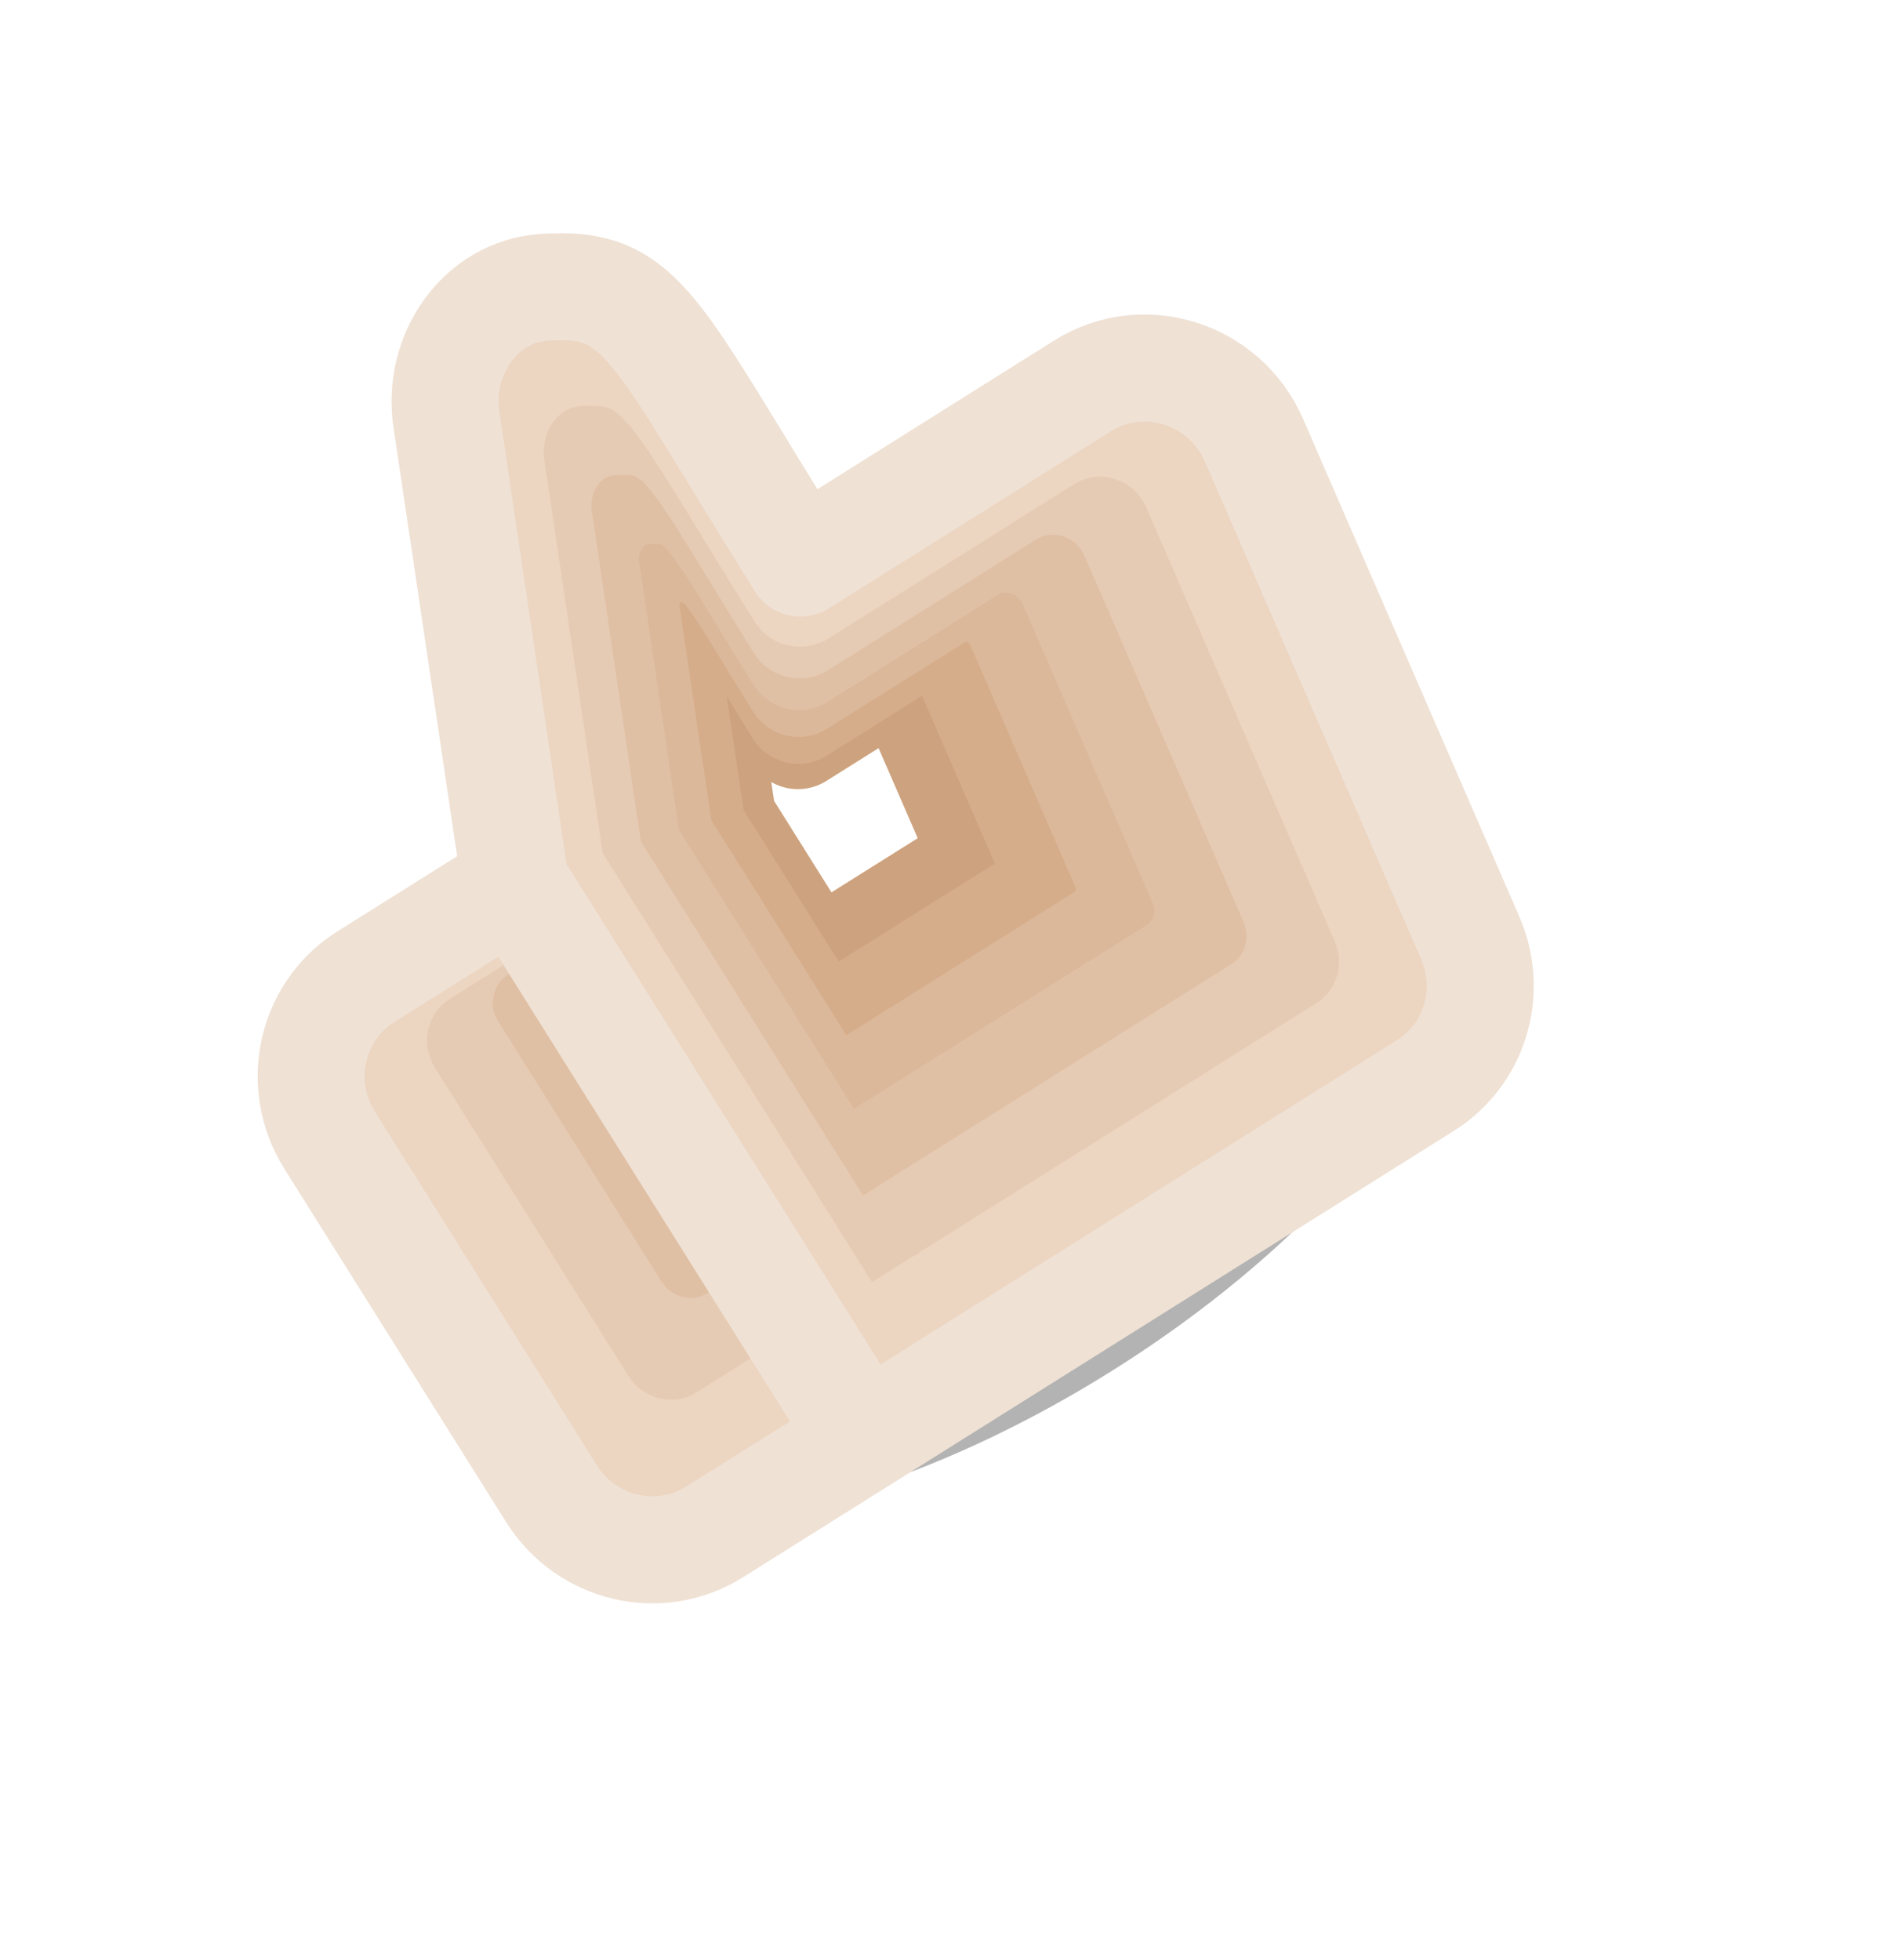 <svg width="177" height="183" viewBox="0 0 177 183" fill="none" xmlns="http://www.w3.org/2000/svg">
<g filter="url(#filter0_f)">
<ellipse cx="92.219" cy="109.338" rx="50.5" ry="22" transform="rotate(-32.121 92.219 109.338)" fill="black" fill-opacity="0.3"/>
</g>
<path d="M67.51 76.555L63.833 78.863C62.48 79.713 62.081 81.514 62.942 82.886L68.401 91.581C69.262 92.953 71.057 93.376 72.411 92.526L76.087 90.219M67.51 76.555L65.816 65.146C65.581 63.566 66.638 62.011 68.218 61.901C70.677 61.732 70.888 62.887 74.528 68.686L81.475 64.325C82.977 63.382 84.977 64.018 85.694 65.666L91.015 77.91C91.592 79.237 91.125 80.778 89.915 81.537L76.087 90.219L67.51 76.555ZM67.51 76.555L76.087 90.219L67.51 76.555Z" stroke="#CDA27E" stroke-width="10" stroke-linecap="round" stroke-linejoin="round"/>
<path d="M64.665 77.42L59.481 80.674C57.572 81.873 57.009 84.413 58.224 86.348L65.922 98.609C67.136 100.544 69.669 101.141 71.578 99.943L76.762 96.688M64.665 77.42L62.277 61.329C61.946 59.101 63.436 56.907 65.664 56.754C69.132 56.514 69.429 58.144 74.563 66.322L84.36 60.171C86.478 58.842 89.299 59.738 90.31 62.063L97.814 79.33C98.628 81.202 97.969 83.374 96.263 84.445L76.762 96.688L64.665 77.42ZM64.665 77.42L76.762 96.688L64.665 77.42Z" stroke="#D6AD8B" stroke-width="10" stroke-linecap="round" stroke-linejoin="round"/>
<path d="M61.641 78.339L54.853 82.6C52.355 84.168 51.618 87.493 53.208 90.026L63.285 106.078C64.875 108.611 68.19 109.392 70.689 107.824L77.476 103.563M61.641 78.339L58.513 57.275C58.081 54.358 60.031 51.486 62.948 51.285C67.487 50.972 67.877 53.105 74.597 63.81L87.422 55.759C90.195 54.018 93.889 55.192 95.211 58.235L105.035 80.839C106.1 83.29 105.238 86.134 103.005 87.536L77.476 103.563L61.641 78.339ZM61.641 78.339L77.476 103.563L61.641 78.339Z" stroke="#DBB89A" stroke-width="10" stroke-linecap="round" stroke-linejoin="round"/>
<path d="M58.618 79.258L50.228 84.525C47.139 86.464 46.228 90.574 48.194 93.705L60.651 113.547C62.616 116.677 66.714 117.644 69.803 115.704L78.192 110.437M58.618 79.258L54.752 53.22C54.217 49.615 56.627 46.065 60.233 45.816C65.845 45.429 66.326 48.066 74.634 61.299L90.487 51.347C93.914 49.195 98.48 50.646 100.115 54.407L112.258 82.349C113.575 85.378 112.509 88.893 109.748 90.626L78.192 110.437L58.618 79.258ZM58.618 79.258L78.192 110.437L58.618 79.258Z" stroke="#E0C0A5" stroke-width="10" stroke-linecap="round" stroke-linejoin="round"/>
<path d="M55.06 80.338L44.786 86.789C41.002 89.164 39.887 94.197 42.295 98.032L57.55 122.332C59.958 126.167 64.976 127.35 68.759 124.975L79.034 118.525M55.06 80.338L50.326 48.449C49.671 44.034 52.623 39.687 57.039 39.382C63.912 38.908 64.501 42.137 74.676 58.344L94.091 46.155C98.289 43.52 103.881 45.297 105.883 49.904L120.755 84.124C122.368 87.834 121.062 92.139 117.681 94.262L79.034 118.525L55.06 80.338ZM55.06 80.338L79.034 118.525L55.06 80.338Z" stroke="#E6CBB4" stroke-width="10" stroke-linecap="round" stroke-linejoin="round"/>
<path d="M51.503 81.42L39.343 89.054C34.866 91.865 33.546 97.822 36.395 102.36L54.45 131.119C57.299 135.657 63.238 137.058 67.715 134.247L79.875 126.613M51.503 81.42L45.901 43.68C45.125 38.454 48.619 33.309 53.845 32.949C61.979 32.387 62.676 36.209 74.718 55.39L97.695 40.965C102.664 37.845 109.281 39.949 111.651 45.401L129.252 85.9C131.16 90.291 129.615 95.386 125.614 97.898L79.875 126.613L51.503 81.42ZM51.503 81.42L79.875 126.613L51.503 81.42Z" stroke="#ECD5C1" stroke-width="10" stroke-linecap="round" stroke-linejoin="round"/>
<path d="M48.125 82.447L34.174 91.205C29.037 94.43 27.523 101.264 30.791 106.471L51.506 139.466C54.774 144.672 61.588 146.279 66.725 143.054L80.676 134.296M48.125 82.447L41.697 39.148C40.807 33.153 44.815 27.25 50.812 26.836C60.143 26.192 60.943 30.577 74.758 52.583L101.12 36.033C106.821 32.454 114.413 34.868 117.131 41.122L137.325 87.587C139.514 92.624 137.742 98.47 133.151 101.352L80.676 134.296L48.125 82.447ZM48.125 82.447L80.676 134.296L48.125 82.447Z" stroke="#EFE1D4" stroke-width="10" stroke-linecap="round" stroke-linejoin="round"/>
<defs>
<filter id="filter0_f" x="7.867" y="36.652" width="168.704" height="145.371" filterUnits="userSpaceOnUse" color-interpolation-filters="sRGB">
<feFlood flood-opacity="0" result="BackgroundImageFix"/>
<feBlend mode="normal" in="SourceGraphic" in2="BackgroundImageFix" result="shape"/>
<feGaussianBlur stdDeviation="20" result="effect1_foregroundBlur"/>
</filter>
</defs>
</svg>
